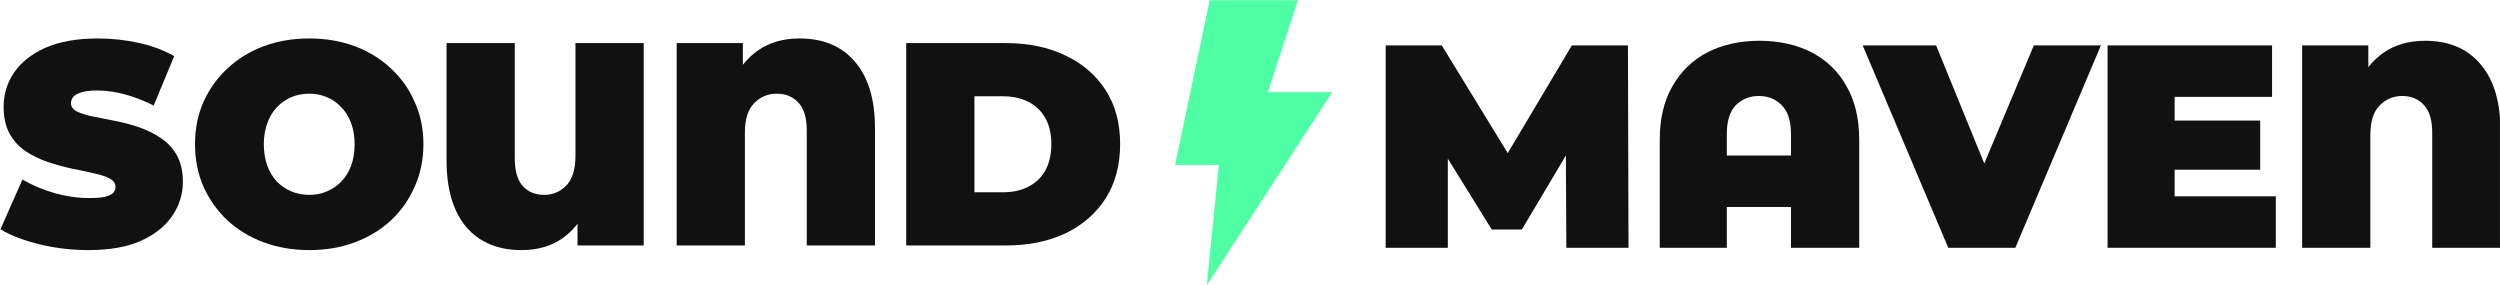<?xml version="1.0" encoding="UTF-8" standalone="no"?>
<!DOCTYPE svg PUBLIC "-//W3C//DTD SVG 1.1//EN" "http://www.w3.org/Graphics/SVG/1.1/DTD/svg11.dtd">
<svg width="100%" height="100%" viewBox="0 0 2306 263" version="1.1" xmlns="http://www.w3.org/2000/svg" xmlns:xlink="http://www.w3.org/1999/xlink" xml:space="preserve" xmlns:serif="http://www.serif.com/" style="fill-rule:evenodd;clip-rule:evenodd;stroke-linejoin:round;stroke-miterlimit:2;">
    <g transform="matrix(1,0,0,1,-4570,-9532)">
        <g id="Artboard9" transform="matrix(1,0,0,1,-0.421,-0.922)">
            <rect x="4570.42" y="9532.92" width="2305.99" height="262.725" style="fill:none;"/>
            <clipPath id="_clip1">
                <rect x="4570.42" y="9532.92" width="2305.99" height="262.725"/>
            </clipPath>
            <g clip-path="url(#_clip1)">
                <g transform="matrix(1,0,0,1,5239.09,8499.33)">
                    <path d="M609.475,1262.14L609.475,1075.47L661.208,1075.47L735.875,1197.34L708.675,1197.34L781.208,1075.47L832.942,1075.47L833.475,1262.14L776.142,1262.14L775.608,1161.87L784.675,1161.87L735.075,1245.34L707.342,1245.34L655.608,1161.87L666.808,1161.87L666.808,1262.14L609.475,1262.14Z" style="fill:rgb(17,17,17);fill-rule:nonzero;"/>
                    <path d="M862.275,1262.14L862.275,1162.67C862.275,1143.12 866.186,1126.58 874.008,1113.07C881.831,1099.38 892.586,1088.98 906.275,1081.87C920.142,1074.76 936.142,1071.2 954.275,1071.2C972.408,1071.2 988.408,1074.76 1002.27,1081.87C1016.14,1088.98 1026.9,1099.38 1034.54,1113.07C1042.36,1126.58 1046.28,1143.12 1046.28,1162.67L1046.28,1262.14L983.342,1262.14L983.342,1157.34C983.342,1145.25 980.497,1136.36 974.808,1130.67C969.297,1124.98 962.275,1122.14 953.742,1122.14C945.208,1122.14 938.097,1124.98 932.408,1130.67C926.897,1136.36 924.142,1145.25 924.142,1157.34L924.142,1262.14L862.275,1262.14ZM901.742,1224.54L901.742,1177.07L1005.74,1177.07L1005.74,1224.54L901.742,1224.54Z" style="fill:rgb(17,17,17);fill-rule:nonzero;"/>
                    <path d="M1128.41,1262.14L1049.47,1075.47L1117.21,1075.47L1181.48,1233.07L1141.21,1233.07L1207.34,1075.47L1269.21,1075.47L1190.28,1262.14L1128.41,1262.14Z" style="fill:rgb(17,17,17);fill-rule:nonzero;"/>
                    <path d="M1332.94,1144.8L1416.14,1144.8L1416.14,1190.14L1332.94,1190.14L1332.94,1144.8ZM1337.21,1214.67L1430.54,1214.67L1430.54,1262.14L1275.34,1262.14L1275.34,1075.47L1427.08,1075.47L1427.08,1122.94L1337.21,1122.94L1337.21,1214.67Z" style="fill:rgb(17,17,17);fill-rule:nonzero;"/>
                    <path d="M1568.14,1071.2C1590.19,1071.2 1607.25,1078.4 1619.34,1092.8C1631.61,1107.03 1637.74,1127.47 1637.74,1154.14L1637.74,1262.14L1574.81,1262.14L1574.81,1156C1574.81,1144.27 1572.23,1135.74 1567.08,1130.4C1562.1,1124.89 1555.43,1122.14 1547.08,1122.14C1538.9,1122.14 1531.96,1125.07 1526.28,1130.94C1520.59,1136.63 1517.74,1145.69 1517.74,1158.14L1517.74,1262.14L1454.81,1262.14L1454.81,1075.47L1515.88,1075.47L1515.88,1123.74L1506.28,1112C1511.79,1099.2 1519.7,1089.25 1530.01,1082.14C1540.5,1074.85 1553.21,1071.2 1568.14,1071.2Z" style="fill:rgb(17,17,17);fill-rule:nonzero;"/>
                </g>
                <g transform="matrix(0.581,0,0,0.581,4843.11,9265.24)">
                    <path d="M1451.17,461.09L1396.17,722.543L1465.71,722.543L1446.5,913.64L1645.8,607.068L1543.55,607.068L1591.3,461.09L1451.17,461.09Z" style="fill:rgb(78,255,166);"/>
                </g>
                <g transform="matrix(1,0,0,1,3973.1,8497.2)">
                    <path d="M679.075,1266.4C663.431,1266.4 648.319,1264.63 633.742,1261.07C619.164,1257.52 607.164,1252.89 597.742,1247.2L618.008,1201.34C626.897,1206.49 636.764,1210.67 647.608,1213.87C658.631,1216.89 669.297,1218.4 679.608,1218.4C685.653,1218.4 690.364,1218.05 693.742,1217.34C697.297,1216.45 699.875,1215.29 701.475,1213.87C703.075,1212.27 703.875,1210.4 703.875,1208.27C703.875,1204.89 702.008,1202.23 698.275,1200.27C694.542,1198.32 689.564,1196.71 683.342,1195.47C677.297,1194.05 670.631,1192.63 663.342,1191.2C656.053,1189.6 648.675,1187.56 641.208,1185.07C633.919,1182.58 627.164,1179.29 620.942,1175.2C614.897,1171.12 610.008,1165.78 606.275,1159.2C602.542,1152.45 600.675,1144.09 600.675,1134.14C600.675,1122.58 603.875,1112.09 610.275,1102.67C616.853,1093.07 626.542,1085.43 639.342,1079.74C652.319,1074.05 668.408,1071.2 687.608,1071.2C700.231,1071.2 712.675,1072.54 724.942,1075.2C737.208,1077.87 748.231,1081.96 758.008,1087.47L739.075,1133.07C729.831,1128.45 720.853,1124.98 712.142,1122.67C703.608,1120.36 695.253,1119.2 687.075,1119.2C681.031,1119.2 676.231,1119.74 672.675,1120.8C669.119,1121.87 666.542,1123.29 664.942,1125.07C663.519,1126.85 662.808,1128.8 662.808,1130.94C662.808,1134.14 664.675,1136.71 668.408,1138.67C672.142,1140.45 677.031,1141.96 683.075,1143.2C689.297,1144.45 696.053,1145.78 703.342,1147.2C710.808,1148.63 718.186,1150.58 725.475,1153.07C732.764,1155.56 739.431,1158.85 745.475,1162.94C751.697,1167.03 756.675,1172.36 760.408,1178.94C764.142,1185.52 766.008,1193.69 766.008,1203.47C766.008,1214.85 762.719,1225.34 756.142,1234.94C749.742,1244.36 740.142,1252 727.342,1257.87C714.542,1263.56 698.453,1266.4 679.075,1266.4Z" style="fill:rgb(17,17,17);fill-rule:nonzero;"/>
                    <path d="M882.542,1266.4C867.431,1266.4 853.386,1264 840.408,1259.2C827.608,1254.4 816.497,1247.65 807.075,1238.94C797.653,1230.05 790.275,1219.65 784.942,1207.74C779.786,1195.83 777.208,1182.85 777.208,1168.8C777.208,1154.58 779.786,1141.6 784.942,1129.87C790.275,1117.96 797.653,1107.65 807.075,1098.94C816.497,1090.05 827.608,1083.2 840.408,1078.4C853.386,1073.6 867.431,1071.2 882.542,1071.2C897.831,1071.2 911.875,1073.6 924.675,1078.4C937.475,1083.2 948.586,1090.05 958.008,1098.94C967.431,1107.65 974.719,1117.96 979.875,1129.87C985.208,1141.6 987.875,1154.58 987.875,1168.8C987.875,1182.85 985.208,1195.83 979.875,1207.74C974.719,1219.65 967.431,1230.05 958.008,1238.94C948.586,1247.65 937.475,1254.4 924.675,1259.2C911.875,1264 897.831,1266.4 882.542,1266.4ZM882.542,1215.47C888.408,1215.47 893.831,1214.4 898.808,1212.27C903.964,1210.14 908.408,1207.12 912.142,1203.2C916.053,1199.12 919.075,1194.23 921.208,1188.54C923.342,1182.67 924.408,1176.09 924.408,1168.8C924.408,1161.52 923.342,1155.03 921.208,1149.34C919.075,1143.47 916.053,1138.58 912.142,1134.67C908.408,1130.58 903.964,1127.47 898.808,1125.34C893.831,1123.2 888.408,1122.14 882.542,1122.14C876.675,1122.14 871.164,1123.2 866.008,1125.34C861.031,1127.47 856.586,1130.58 852.675,1134.67C848.942,1138.58 846.008,1143.47 843.875,1149.34C841.742,1155.03 840.675,1161.52 840.675,1168.8C840.675,1176.09 841.742,1182.67 843.875,1188.54C846.008,1194.23 848.942,1199.12 852.675,1203.2C856.586,1207.12 861.031,1210.14 866.008,1212.27C871.164,1214.4 876.675,1215.47 882.542,1215.47Z" style="fill:rgb(17,17,17);fill-rule:nonzero;"/>
                    <path d="M1078.28,1266.4C1056.59,1266.4 1039.61,1259.29 1027.34,1245.07C1015.25,1230.67 1009.21,1210.14 1009.21,1183.47L1009.21,1075.47L1072.14,1075.47L1072.14,1181.6C1072.14,1193.34 1074.63,1201.96 1079.61,1207.47C1084.59,1212.8 1091.16,1215.47 1099.34,1215.47C1107.16,1215.47 1113.92,1212.63 1119.61,1206.94C1125.3,1201.07 1128.14,1191.91 1128.14,1179.47L1128.14,1075.47L1191.08,1075.47L1191.08,1262.14L1130.01,1262.14L1130.01,1213.87L1139.61,1225.6C1134.1,1238.4 1126.19,1248.45 1115.88,1255.74C1105.56,1262.85 1093.03,1266.4 1078.28,1266.4Z" style="fill:rgb(17,17,17);fill-rule:nonzero;"/>
                    <path d="M1334.81,1071.2C1356.85,1071.2 1373.92,1078.4 1386.01,1092.8C1398.28,1107.03 1404.41,1127.47 1404.41,1154.14L1404.41,1262.14L1341.48,1262.14L1341.48,1156C1341.48,1144.27 1338.9,1135.74 1333.74,1130.4C1328.76,1124.89 1322.1,1122.14 1313.74,1122.14C1305.56,1122.14 1298.63,1125.07 1292.94,1130.94C1287.25,1136.63 1284.41,1145.69 1284.41,1158.14L1284.41,1262.14L1221.48,1262.14L1221.48,1075.47L1282.54,1075.47L1282.54,1123.74L1272.94,1112C1278.45,1099.2 1286.36,1089.25 1296.67,1082.14C1307.16,1074.85 1319.88,1071.2 1334.81,1071.2Z" style="fill:rgb(17,17,17);fill-rule:nonzero;"/>
                    <path d="M1433.21,1262.14L1433.21,1075.47L1525.21,1075.47C1546.01,1075.47 1564.32,1079.29 1580.14,1086.94C1595.96,1094.4 1608.32,1105.07 1617.21,1118.94C1626.1,1132.8 1630.54,1149.34 1630.54,1168.54C1630.54,1187.91 1626.1,1204.63 1617.21,1218.67C1608.32,1232.54 1595.96,1243.29 1580.14,1250.94C1564.32,1258.4 1546.01,1262.14 1525.21,1262.14L1433.21,1262.14ZM1496.14,1213.07L1522.54,1213.07C1531.43,1213.07 1539.16,1211.38 1545.74,1208C1552.5,1204.63 1557.74,1199.65 1561.48,1193.07C1565.21,1186.32 1567.08,1178.14 1567.08,1168.54C1567.08,1159.12 1565.21,1151.12 1561.48,1144.54C1557.74,1137.96 1552.5,1132.98 1545.74,1129.6C1539.16,1126.23 1531.43,1124.54 1522.54,1124.54L1496.14,1124.54L1496.14,1213.07Z" style="fill:rgb(17,17,17);fill-rule:nonzero;"/>
                </g>
            </g>
        </g>
    </g>
</svg>
